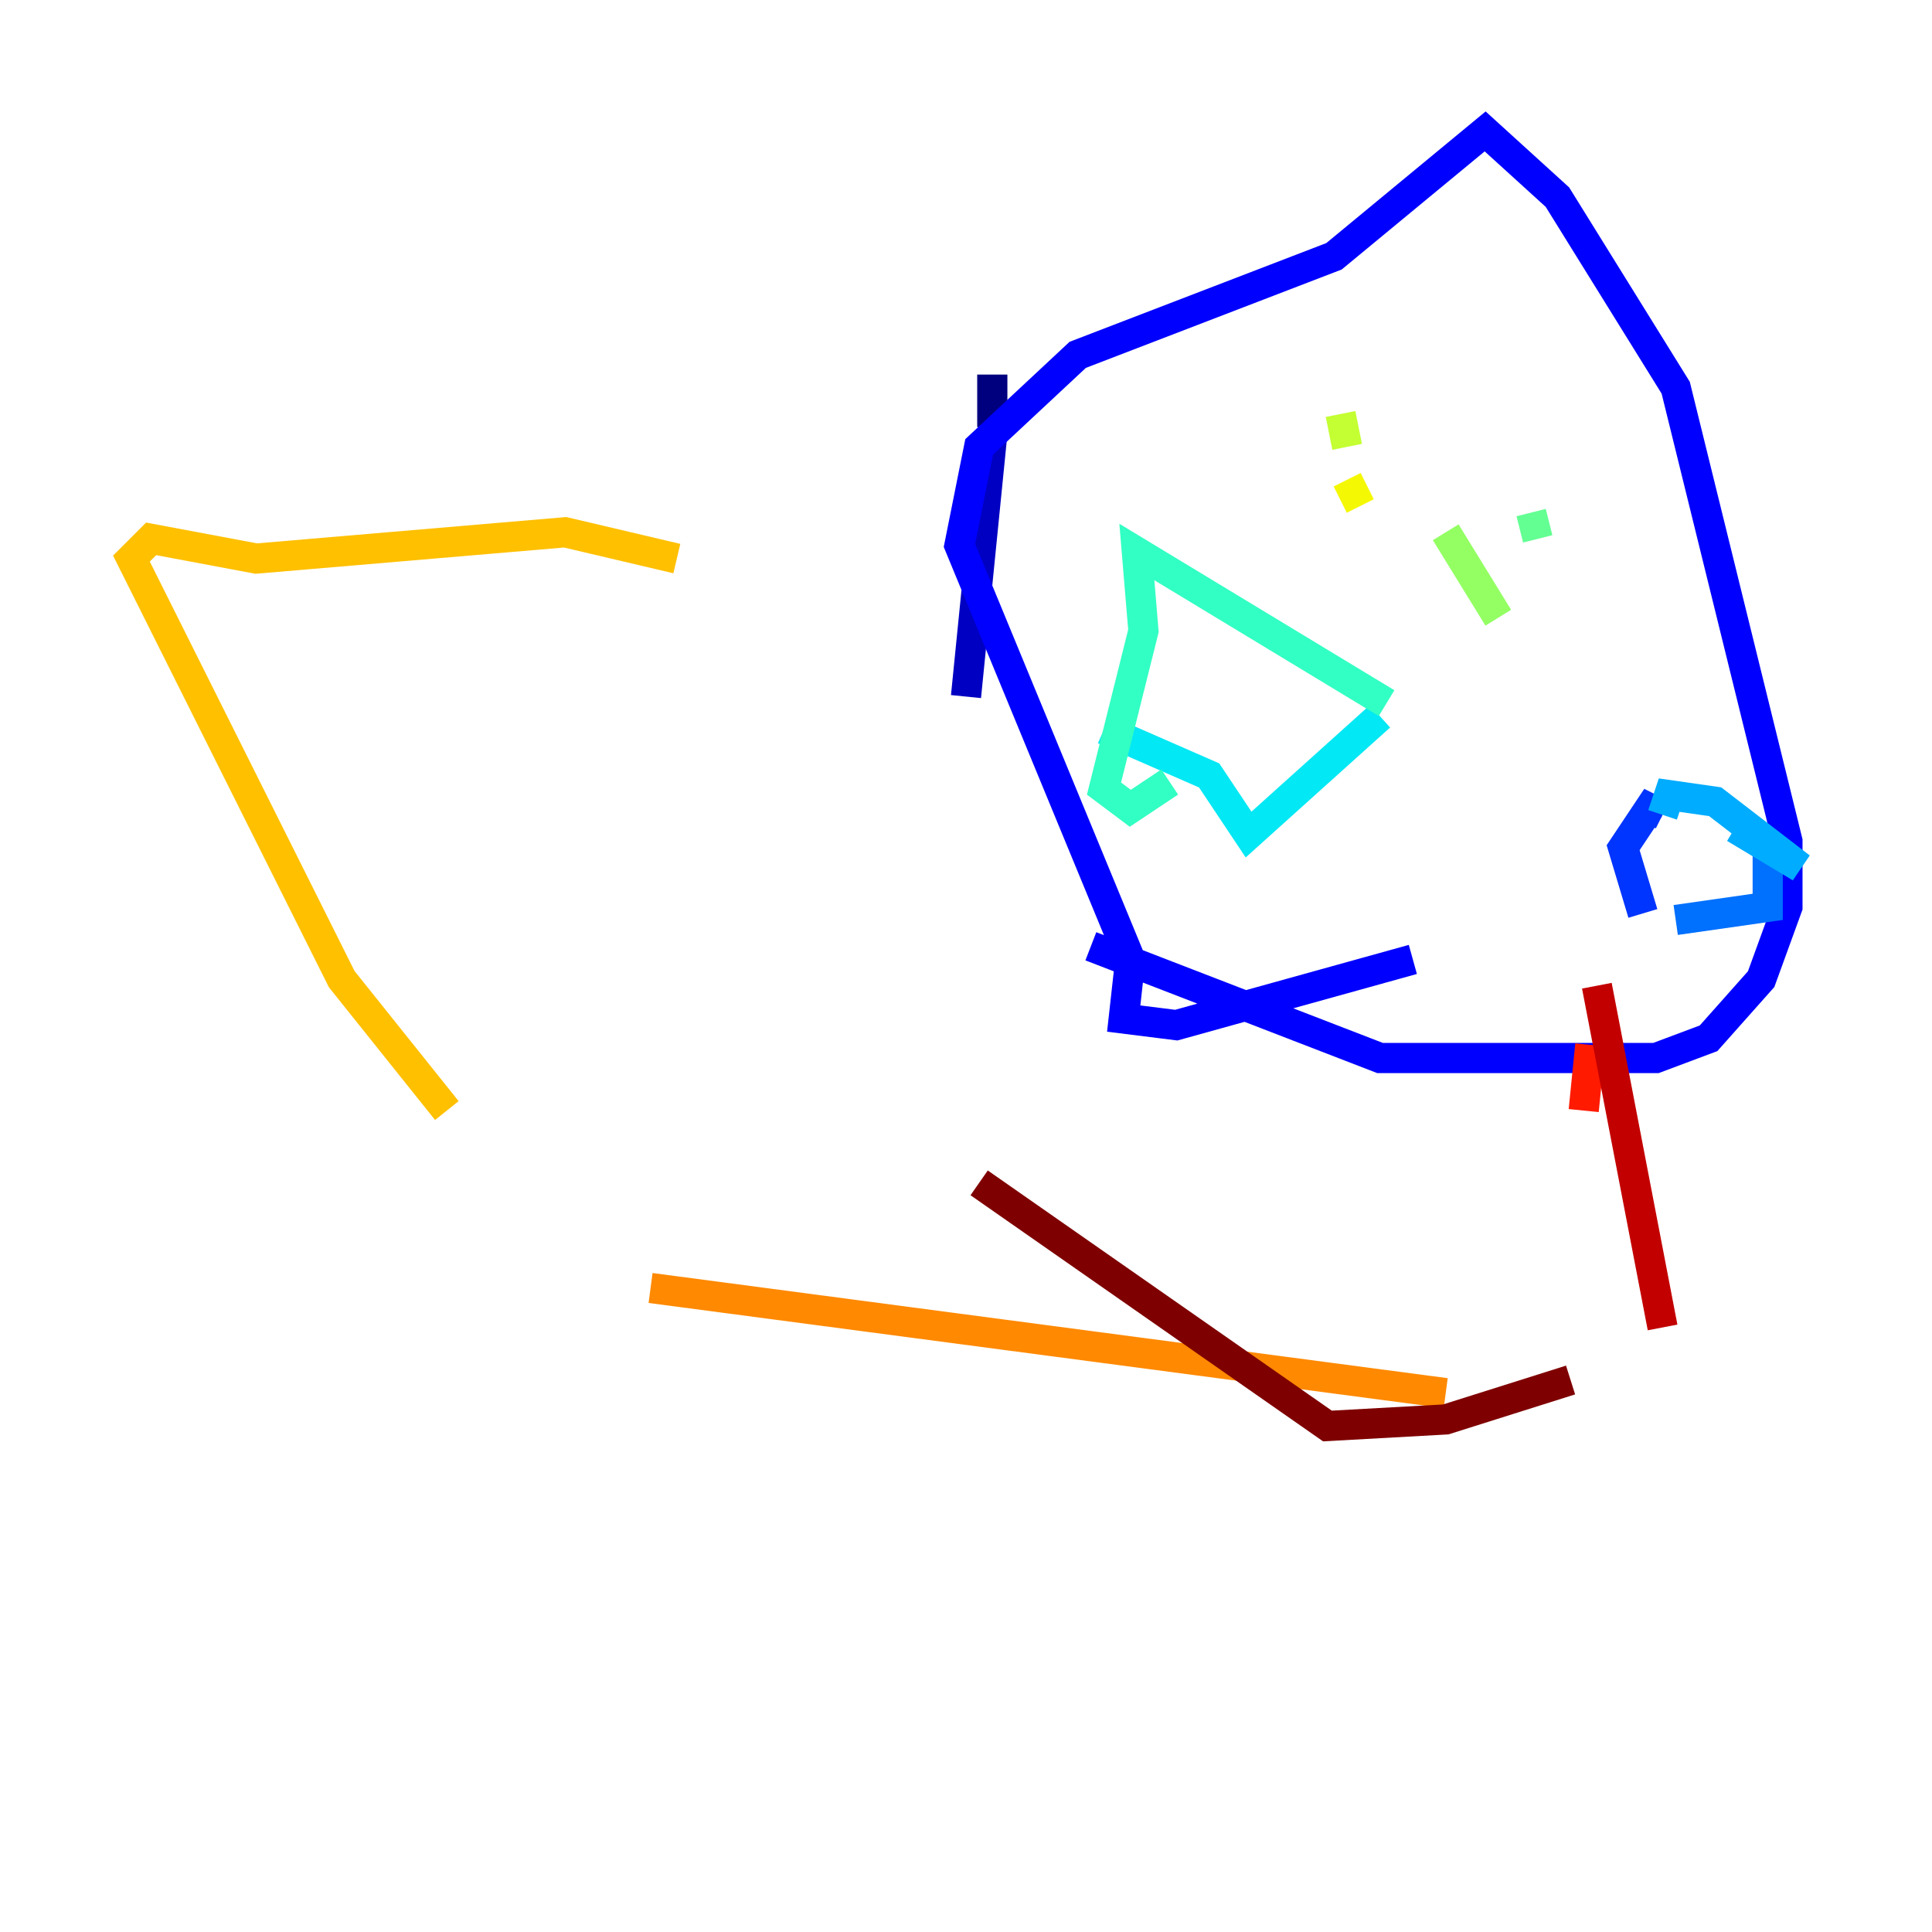 <?xml version="1.0" encoding="utf-8" ?>
<svg baseProfile="tiny" height="128" version="1.2" viewBox="0,0,128,128" width="128" xmlns="http://www.w3.org/2000/svg" xmlns:ev="http://www.w3.org/2001/xml-events" xmlns:xlink="http://www.w3.org/1999/xlink"><defs /><polyline fill="none" points="65.742,24.816 65.742,28.299" stroke="#00007f" stroke-width="2" /><polyline fill="none" points="65.742,28.735 64.0,46.15" stroke="#0000c3" stroke-width="2" /><polyline fill="none" points="72.272,62.694 91.429,70.095 109.714,70.095 113.197,68.789 116.68,64.871 118.422,60.082 118.422,55.728 111.02,25.687 103.184,13.061 98.395,8.707 88.381,16.98 71.401,23.51 64.871,29.605 63.565,36.136 74.884,63.565 74.449,67.483 77.932,67.918 93.605,63.565" stroke="#0000ff" stroke-width="2" /><polyline fill="none" points="110.15,53.986 109.279,53.551 107.537,56.163 108.844,60.517" stroke="#0034ff" stroke-width="2" /><polyline fill="none" points="111.02,60.952 117.116,60.082 117.116,55.292" stroke="#0070ff" stroke-width="2" /><polyline fill="none" points="110.15,53.986 110.585,52.68 113.633,53.116 119.293,57.469 114.939,54.857" stroke="#00acff" stroke-width="2" /><polyline fill="none" points="73.143,48.327 80.109,51.374 82.721,55.292 91.429,47.456" stroke="#02e8f4" stroke-width="2" /><polyline fill="none" points="91.864,46.585 75.32,36.571 75.755,41.796 73.143,52.245 74.884,53.551 77.497,51.809" stroke="#32ffc3" stroke-width="2" /><polyline fill="none" points="101.442,33.959 101.878,35.701" stroke="#63ff93" stroke-width="2" /><polyline fill="none" points="99.265,40.925 95.782,35.265" stroke="#93ff63" stroke-width="2" /><polyline fill="none" points="88.816,27.429 89.252,29.605" stroke="#c3ff32" stroke-width="2" /><polyline fill="none" points="89.252,31.782 90.122,33.524" stroke="#f4f802" stroke-width="2" /><polyline fill="none" points="44.843,37.007 37.442,35.265 16.98,37.007 10.014,35.701 8.707,37.007 22.64,64.871 29.605,73.578" stroke="#ffc000" stroke-width="2" /><polyline fill="none" points="43.102,85.333 95.782,92.299" stroke="#ff8900" stroke-width="2" /><polyline fill="none" points="96.653,92.299 96.653,92.299" stroke="#ff5100" stroke-width="2" /><polyline fill="none" points="104.925,73.578 105.361,69.225" stroke="#ff1a00" stroke-width="2" /><polyline fill="none" points="105.796,65.306 110.15,87.946" stroke="#c30000" stroke-width="2" /><polyline fill="none" points="104.054,91.429 95.782,94.041 87.946,94.476 64.871,78.367" stroke="#7f0000" stroke-width="2" /></svg>